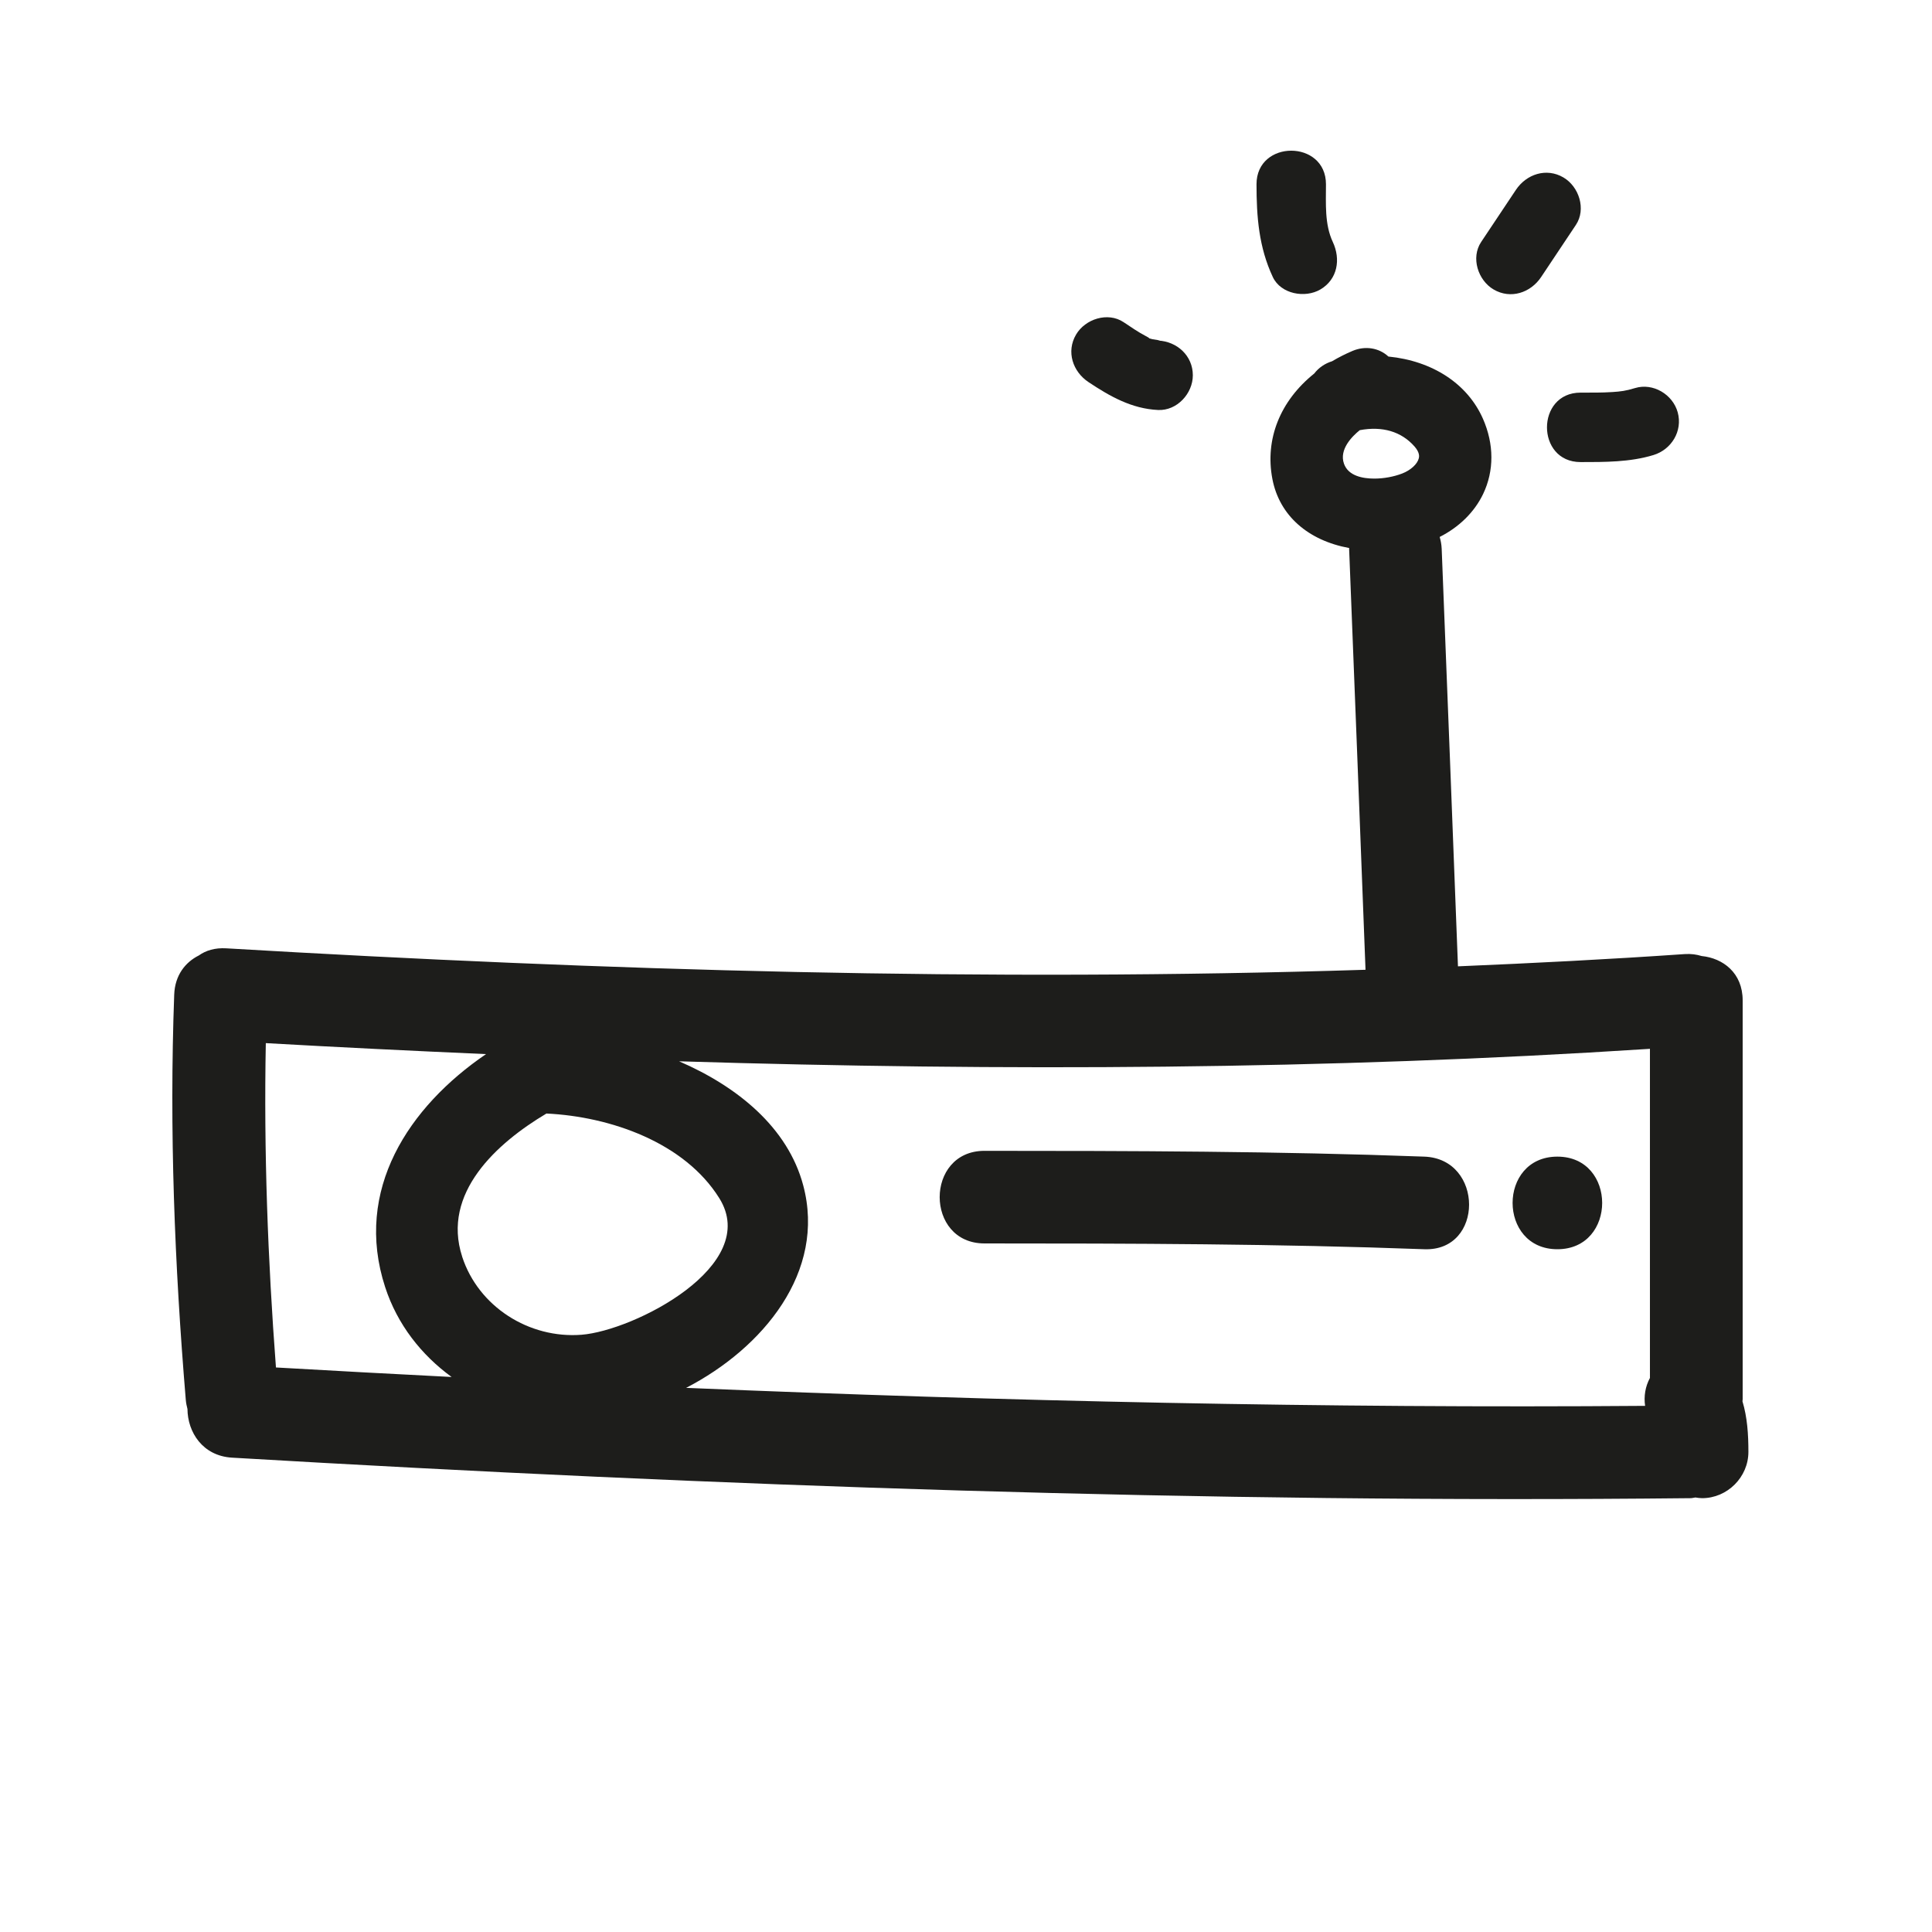 <svg xmlns="http://www.w3.org/2000/svg" viewBox="0 0 100 100" enable-background="new 0 0 100 100"><g fill="#1d1d1b"><path d="m90.2 72.45v-20.67c0-1.427-1.022-2.186-2.122-2.296-.258-.079-.544-.123-.874-.101-3.912.271-7.826.469-11.74.634-.277-7.201-.555-14.403-.842-21.604-.009-.225-.049-.429-.104-.621 1-.506 1.794-1.278 2.247-2.221.576-1.2.572-2.586-.011-3.904-.8-1.808-2.609-2.987-4.891-3.213-.478-.444-1.187-.571-1.849-.294-.361.152-.72.333-1.066.538-.375.116-.694.337-.923.635-1.77 1.419-2.559 3.4-2.167 5.457.362 1.896 1.846 3.184 3.975 3.576 0 .017-.003.031-.002.048.29 7.26.569 14.52.848 21.781-19.654.626-39.33.05-58.966-1.11-.586-.035-1.058.111-1.421.369-.7.351-1.238 1.023-1.275 2.028-.258 7.01.018 13.987.599 20.97.014.169.047.326.087.477.008 1.194.779 2.429 2.309 2.519 25.14 1.477 50.31 2.363 75.49 2.097.092-0.0.166-.027.252-.036.114.017.229.036.347.036 1.306 0 2.397-1.09 2.396-2.397 0-.915-.059-1.795-.307-2.614 0-.03.007-.055.007-.084m-20.634-48.45c-.26-.742.43-1.423.819-1.735 1.165-.218 2.146.067 2.829.84.294.333.242.547.225.617-.073.3-.419.616-.86.787-.433.167-.958.263-1.44.263-.595 0-1.349-.134-1.573-.772m-55.28 46.784c-.422-5.592-.632-11.186-.525-16.792 3.799.216 7.598.401 11.399.568-3.996 2.722-6.861 7.03-5.222 12.06.63 1.935 1.873 3.51 3.44 4.652-3.03-.154-6.06-.318-9.09-.492m9.636-5.739c-1.07-3.288 1.787-5.872 4.362-7.405 3.323.158 7.15 1.503 8.947 4.381 2.182 3.495-4.423 6.859-7.131 7.07-2.714.21-5.333-1.45-6.178-4.04m61.48 6.273c-.243.451-.323.954-.251 1.447-16.554.128-33.1-.239-49.637-.931 3.98-2.059 7.256-6.01 6.06-10.486-.799-2.995-3.406-5.111-6.423-6.417 16.751.514 33.513.441 50.25-.646v17.03"/><path d="m50.956 64.36c7.591 0 15.181.019 22.768.3 3.093.114 3.082-4.679 0-4.793-7.587-.281-15.176-.299-22.768-.3-3.091-0-3.091 4.792 0 4.793"/><path d="m80.61 64.66c3.091 0 3.091-4.793 0-4.793-3.091 0-3.091 4.793 0 4.793"/><path d="m56.34 19.777c1.112.74 2.238 1.38 3.603 1.444.979.045 1.798-.852 1.798-1.797 0-1.014-.819-1.752-1.798-1.797.301.014-.27-.062-.292-.069-.408-.119.053.045-.341-.161-.402-.21-.778-.472-1.155-.723-.816-.544-1.986-.163-2.459.645-.518.882-.17 1.917.644 2.458"/><path d="m68.34 14.984c.901-.528 1.062-1.572.646-2.459-.43-.915-.354-1.991-.354-2.987-0-2.318-3.596-2.318-3.595 0 0 1.686.12 3.256.844 4.802.416.886 1.672 1.105 2.459.644"/><path d="m77.31 14.984c.883.517 1.917.169 2.459-.645l1.798-2.696c.544-.816.162-1.986-.646-2.459-.883-.517-1.917-.169-2.459.645l-1.798 2.696c-.544.816-.162 1.986.646 2.459"/><path d="m81.81 23.917c1.256-0 2.561.006 3.773-.364.936-.286 1.521-1.247 1.255-2.211-.254-.925-1.274-1.541-2.211-1.255-.488.149-.736.176-1.17.205-.548.037-1.098.03-1.647.03-2.318 0-2.318 3.596 0 3.595"/></g></svg>